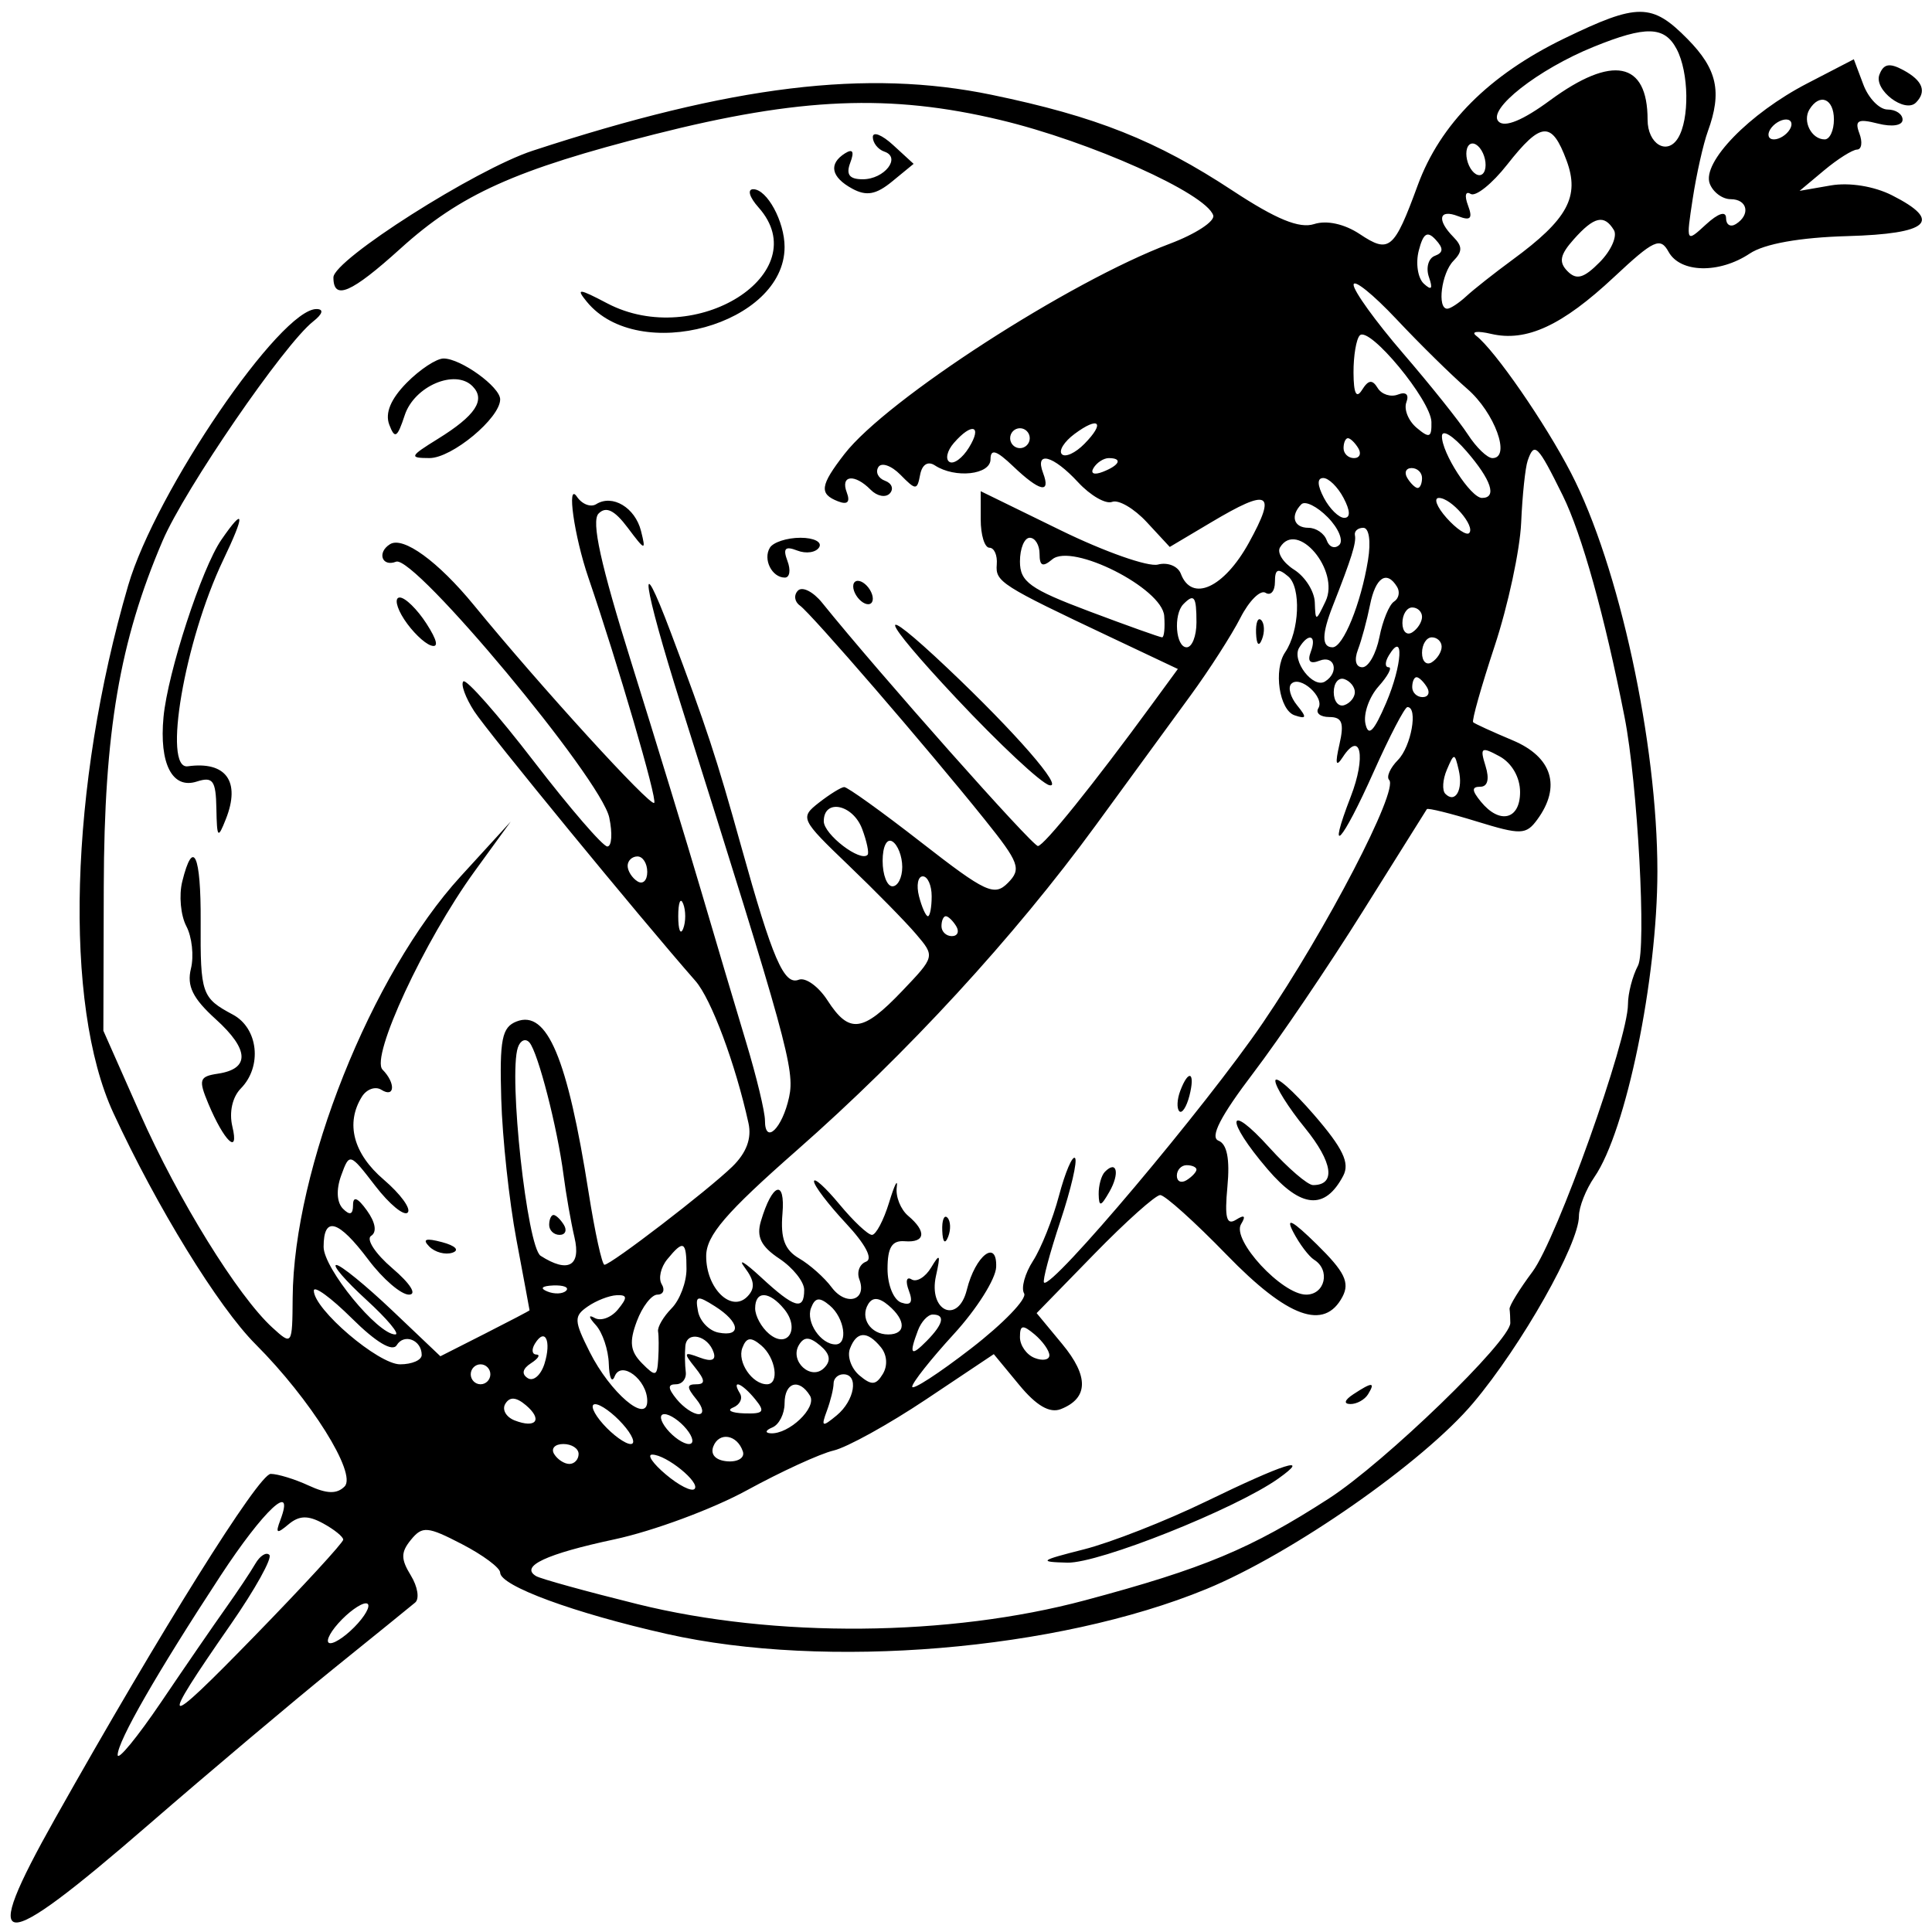 <svg width="52" height="52" viewBox="0 0 52 52" fill="none" xmlns="http://www.w3.org/2000/svg">
<path fill-rule="evenodd" clip-rule="evenodd" d="M42.101 1.036C40.079 2.017 38.763 3.335 38.157 4.99C37.522 6.721 37.393 6.83 36.599 6.301C36.187 6.027 35.708 5.922 35.37 6.031C34.973 6.159 34.35 5.903 33.179 5.133C31.122 3.779 29.497 3.133 26.691 2.552C23.328 1.856 19.705 2.297 14.336 4.057C12.8 4.56 8.974 6.994 8.974 7.467C8.974 8.097 9.45 7.892 10.779 6.69C12.392 5.23 13.867 4.566 17.614 3.615C21.53 2.622 23.957 2.521 26.922 3.229C29.342 3.807 32.459 5.203 32.654 5.796C32.706 5.955 32.18 6.299 31.486 6.56C28.78 7.577 23.865 10.753 22.73 12.218C22.072 13.068 22.041 13.293 22.555 13.493C22.811 13.593 22.889 13.514 22.791 13.254C22.613 12.786 23.002 12.743 23.435 13.183C23.607 13.357 23.838 13.401 23.95 13.28C24.061 13.159 24.003 13.006 23.821 12.94C23.638 12.874 23.557 12.709 23.64 12.573C23.722 12.437 23.99 12.529 24.235 12.778C24.652 13.202 24.685 13.201 24.766 12.776C24.818 12.502 24.974 12.403 25.162 12.526C25.708 12.883 26.66 12.779 26.66 12.362C26.66 12.07 26.817 12.118 27.27 12.551C27.983 13.231 28.29 13.3 28.075 12.732C27.844 12.12 28.343 12.251 29.017 12.98C29.349 13.338 29.761 13.576 29.934 13.508C30.107 13.441 30.526 13.687 30.866 14.054L31.484 14.721L32.593 14.062C34.166 13.125 34.37 13.234 33.614 14.608C32.943 15.825 32.076 16.22 31.782 15.442C31.704 15.237 31.427 15.126 31.166 15.195C30.905 15.265 29.725 14.849 28.544 14.271L26.396 13.221V13.982C26.396 14.4 26.501 14.742 26.63 14.742C26.759 14.742 26.849 14.945 26.828 15.193C26.79 15.66 26.932 15.751 29.907 17.157L31.702 18.006L30.984 18.987C29.433 21.107 28.103 22.759 27.937 22.771C27.792 22.781 23.668 18.133 22.129 16.225C21.888 15.925 21.594 15.777 21.477 15.896C21.36 16.015 21.383 16.195 21.529 16.298C21.83 16.509 24.951 20.123 26.505 22.06C27.436 23.22 27.497 23.388 27.13 23.761C26.763 24.133 26.533 24.026 24.798 22.675C23.739 21.85 22.804 21.179 22.721 21.184C22.637 21.188 22.331 21.378 22.04 21.605C21.527 22.007 21.548 22.052 22.832 23.283C23.558 23.979 24.381 24.817 24.66 25.146C25.167 25.742 25.166 25.746 24.279 26.676C23.217 27.788 22.857 27.832 22.271 26.924C22.029 26.549 21.681 26.299 21.498 26.37C21.101 26.525 20.795 25.817 19.95 22.783C19.276 20.365 19.019 19.584 18.053 17.02C17.144 14.608 17.3 15.71 18.328 18.97C21.182 28.012 21.398 28.794 21.239 29.528C21.057 30.37 20.589 30.825 20.589 30.159C20.589 29.923 20.362 28.982 20.086 28.066C19.809 27.151 19.264 25.316 18.874 23.989C18.484 22.663 17.638 19.897 16.996 17.843C16.164 15.185 15.909 14.026 16.111 13.822C16.312 13.619 16.54 13.73 16.897 14.206C17.365 14.83 17.39 14.836 17.253 14.291C17.094 13.661 16.484 13.296 16.048 13.569C15.9 13.662 15.665 13.572 15.528 13.369C15.245 12.952 15.454 14.43 15.836 15.546C16.63 17.868 17.698 21.52 17.608 21.61C17.503 21.718 14.543 18.472 12.758 16.291C11.791 15.11 10.849 14.425 10.496 14.648C10.141 14.87 10.28 15.267 10.661 15.118C11.15 14.928 16.178 20.962 16.398 22.004C16.489 22.432 16.465 22.783 16.346 22.783C16.227 22.783 15.337 21.752 14.368 20.492C13.399 19.232 12.546 18.264 12.471 18.34C12.396 18.416 12.527 18.776 12.761 19.14C13.123 19.7 17.209 24.682 18.718 26.402C19.143 26.887 19.795 28.635 20.146 30.232C20.236 30.641 20.09 31.03 19.709 31.401C19.044 32.045 16.444 34.041 16.269 34.041C16.203 34.041 16.012 33.167 15.843 32.098C15.272 28.471 14.725 27.173 13.904 27.493C13.509 27.647 13.444 27.973 13.491 29.577C13.521 30.623 13.704 32.326 13.899 33.363C14.094 34.399 14.253 35.256 14.253 35.267C14.253 35.278 13.714 35.56 13.054 35.895L11.853 36.504L10.557 35.272C9.844 34.595 9.167 34.044 9.052 34.047C8.937 34.051 9.301 34.473 9.861 34.985C10.422 35.498 10.772 35.917 10.639 35.917C10.165 35.917 8.71 34.139 8.71 33.559C8.71 32.715 9.106 32.829 9.916 33.907C10.304 34.423 10.794 34.845 11.006 34.845C11.231 34.845 11.046 34.55 10.56 34.135C10.103 33.745 9.846 33.352 9.989 33.263C10.15 33.162 10.106 32.901 9.876 32.581C9.626 32.233 9.502 32.185 9.502 32.435C9.502 32.691 9.417 32.721 9.23 32.532C9.063 32.362 9.045 32.017 9.183 31.638C9.407 31.024 9.412 31.025 10.101 31.919C10.482 32.414 10.875 32.737 10.973 32.637C11.072 32.536 10.781 32.138 10.328 31.75C9.508 31.05 9.294 30.233 9.741 29.517C9.868 29.314 10.103 29.23 10.265 29.332C10.629 29.561 10.653 29.151 10.296 28.789C9.964 28.452 11.419 25.319 12.773 23.453L13.746 22.113L12.399 23.587C9.99 26.223 7.904 31.457 7.877 34.929C7.868 36.208 7.862 36.217 7.333 35.734C6.402 34.886 4.79 32.279 3.769 29.971L2.782 27.742L2.793 23.855C2.804 19.697 3.219 17.26 4.377 14.555C4.974 13.161 7.646 9.268 8.428 8.653C8.684 8.451 8.721 8.323 8.526 8.318C7.559 8.292 4.188 13.231 3.45 15.757C1.869 21.162 1.704 27.042 3.051 29.955C4.219 32.483 5.877 35.18 6.88 36.182C8.359 37.662 9.613 39.665 9.275 40.008C9.069 40.217 8.797 40.21 8.309 39.984C7.936 39.811 7.475 39.67 7.286 39.67C6.965 39.67 4.331 43.882 1.484 48.944C-0.589 52.631 -0.102 52.665 3.991 49.118C5.649 47.681 7.895 45.788 8.98 44.911C10.066 44.035 11.053 43.235 11.174 43.133C11.295 43.032 11.242 42.704 11.058 42.404C10.786 41.961 10.786 41.779 11.062 41.442C11.367 41.069 11.507 41.08 12.432 41.56C12.998 41.853 13.462 42.198 13.462 42.327C13.462 42.684 15.456 43.417 17.949 43.978C22.227 44.941 28.447 44.423 32.467 42.77C34.777 41.82 38.309 39.357 39.654 37.758C40.956 36.212 42.497 33.486 42.497 32.733C42.497 32.486 42.685 32.012 42.914 31.68C43.766 30.445 44.608 26.354 44.609 23.453C44.609 19.991 43.577 15.229 42.285 12.732C41.588 11.383 40.235 9.427 39.733 9.038C39.584 8.923 39.764 8.9 40.132 8.986C41.083 9.209 42.045 8.764 43.443 7.456C44.514 6.454 44.687 6.374 44.91 6.778C45.224 7.348 46.274 7.371 47.095 6.824C47.49 6.561 48.444 6.391 49.723 6.355C51.924 6.293 52.297 5.952 50.925 5.257C50.442 5.012 49.774 4.905 49.275 4.991L48.436 5.137L49.096 4.585C49.459 4.281 49.858 4.03 49.982 4.026C50.107 4.023 50.135 3.826 50.045 3.589C49.913 3.239 50.008 3.189 50.545 3.326C50.928 3.423 51.208 3.379 51.208 3.221C51.208 3.071 51.027 2.948 50.805 2.948C50.584 2.948 50.289 2.644 50.15 2.271L49.896 1.595L48.638 2.247C47.084 3.052 45.802 4.371 46.018 4.942C46.105 5.172 46.358 5.361 46.581 5.361C47.035 5.361 47.123 5.778 46.721 6.031C46.575 6.122 46.457 6.05 46.457 5.871C46.457 5.671 46.248 5.737 45.917 6.041C45.38 6.535 45.379 6.532 45.56 5.346C45.66 4.691 45.843 3.875 45.967 3.534C46.354 2.471 46.22 1.862 45.421 1.051C44.462 0.078 44.082 0.076 42.101 1.036ZM42.893 1.26C41.394 1.868 40.017 2.95 40.334 3.271C40.5 3.44 40.987 3.24 41.715 2.704C43.398 1.466 44.345 1.653 44.345 3.222C44.345 3.874 44.868 4.192 45.162 3.72C45.477 3.214 45.459 1.951 45.128 1.322C44.801 0.702 44.302 0.688 42.893 1.26ZM50.584 2.011C50.429 2.42 51.272 3.061 51.569 2.76C51.862 2.463 51.75 2.17 51.234 1.89C50.856 1.685 50.696 1.714 50.584 2.011ZM48.7 2.948C48.508 3.265 48.758 3.752 49.112 3.752C49.249 3.752 49.36 3.511 49.36 3.216C49.36 2.651 48.976 2.495 48.7 2.948ZM47.645 3.484C47.555 3.632 47.6 3.752 47.745 3.752C47.891 3.752 48.083 3.632 48.172 3.484C48.262 3.337 48.217 3.216 48.072 3.216C47.926 3.216 47.734 3.337 47.645 3.484ZM23.492 3.689C23.492 3.846 23.632 4.023 23.803 4.081C24.264 4.237 23.804 4.825 23.221 4.825C22.859 4.825 22.765 4.699 22.885 4.379C22.999 4.079 22.953 3.996 22.745 4.126C22.294 4.41 22.367 4.768 22.94 5.079C23.321 5.286 23.582 5.238 24.016 4.881L24.59 4.41L24.041 3.906C23.739 3.628 23.492 3.53 23.492 3.689ZM40.568 4.428C40.16 4.948 39.716 5.303 39.581 5.219C39.444 5.133 39.413 5.268 39.511 5.527C39.644 5.882 39.582 5.95 39.244 5.818C38.729 5.617 38.663 5.916 39.119 6.379C39.365 6.629 39.365 6.772 39.119 7.022C38.798 7.348 38.674 8.309 38.953 8.309C39.036 8.309 39.266 8.158 39.465 7.974C39.664 7.79 40.224 7.348 40.709 6.992C42.194 5.903 42.526 5.293 42.164 4.32C41.766 3.248 41.48 3.268 40.568 4.428ZM39.512 3.938C39.431 4.071 39.461 4.338 39.578 4.531C39.696 4.724 39.858 4.773 39.939 4.639C40.02 4.506 39.991 4.239 39.873 4.046C39.756 3.853 39.593 3.804 39.512 3.938ZM20.416 5.583C21.988 7.347 18.725 9.414 16.343 8.164C15.573 7.759 15.493 7.753 15.793 8.12C17.183 9.822 21.117 8.734 21.117 6.647C21.117 5.963 20.645 5.093 20.274 5.093C20.108 5.093 20.169 5.306 20.416 5.583ZM42.36 6.439C41.986 6.858 41.948 7.054 42.19 7.3C42.432 7.545 42.63 7.489 43.06 7.053C43.367 6.741 43.536 6.354 43.438 6.192C43.177 5.764 42.906 5.826 42.36 6.439ZM38.186 6.746C38.099 7.084 38.16 7.484 38.321 7.634C38.531 7.828 38.571 7.776 38.459 7.455C38.374 7.207 38.446 6.95 38.619 6.886C38.851 6.799 38.856 6.684 38.639 6.449C38.415 6.206 38.306 6.278 38.186 6.746ZM36.432 7.664C36.429 7.826 37.027 8.655 37.762 9.508C38.496 10.36 39.282 11.344 39.508 11.694C39.734 12.043 40.031 12.33 40.169 12.33C40.676 12.33 40.23 11.103 39.49 10.465C39.071 10.102 38.212 9.258 37.583 8.588C36.953 7.919 36.436 7.503 36.432 7.664ZM36.599 9.027C36.504 9.124 36.428 9.575 36.43 10.029C36.433 10.594 36.506 10.741 36.661 10.492C36.83 10.222 36.938 10.209 37.08 10.443C37.185 10.616 37.432 10.696 37.627 10.619C37.842 10.536 37.931 10.618 37.853 10.826C37.781 11.016 37.905 11.326 38.13 11.515C38.474 11.805 38.536 11.78 38.527 11.357C38.514 10.773 36.855 8.767 36.599 9.027ZM10.945 10.304C10.517 10.739 10.359 11.118 10.477 11.43C10.627 11.825 10.693 11.784 10.893 11.176C11.15 10.393 12.252 9.922 12.719 10.396C13.079 10.762 12.8 11.185 11.783 11.814C11.024 12.284 11.006 12.328 11.56 12.329C12.164 12.33 13.462 11.252 13.462 10.749C13.462 10.414 12.403 9.649 11.939 9.649C11.747 9.649 11.3 9.944 10.945 10.304ZM28.922 11.679C28.643 11.886 28.489 12.132 28.58 12.225C28.672 12.318 28.944 12.193 29.186 11.947C29.755 11.369 29.579 11.191 28.922 11.679ZM25.672 11.924C25.492 12.131 25.439 12.36 25.554 12.432C25.668 12.504 25.906 12.33 26.081 12.044C26.448 11.447 26.159 11.362 25.672 11.924ZM27.188 11.794C27.188 11.941 27.306 12.062 27.452 12.062C27.597 12.062 27.716 11.941 27.716 11.794C27.716 11.646 27.597 11.526 27.452 11.526C27.306 11.526 27.188 11.646 27.188 11.794ZM38.81 11.736C38.799 12.185 39.587 13.402 39.888 13.402C40.301 13.402 40.139 12.916 39.47 12.144C39.112 11.73 38.815 11.546 38.81 11.736ZM36.162 12.062C36.162 12.209 36.288 12.33 36.442 12.33C36.595 12.33 36.648 12.209 36.558 12.062C36.468 11.914 36.343 11.794 36.279 11.794C36.215 11.794 36.162 11.914 36.162 12.062ZM41.118 12.397C41.053 12.581 40.974 13.335 40.942 14.072C40.909 14.809 40.588 16.302 40.228 17.39C39.869 18.478 39.608 19.4 39.65 19.439C39.692 19.479 40.171 19.698 40.716 19.927C41.78 20.375 42.026 21.171 41.376 22.059C41.074 22.471 40.935 22.475 39.748 22.11C39.035 21.89 38.43 21.741 38.404 21.778C38.379 21.815 37.604 23.051 36.682 24.526C35.76 26 34.431 27.962 33.728 28.886C32.851 30.04 32.558 30.609 32.795 30.701C33.026 30.791 33.106 31.197 33.036 31.938C32.957 32.779 33.012 32.99 33.269 32.829C33.495 32.686 33.539 32.725 33.403 32.949C33.144 33.373 34.505 34.845 35.156 34.845C35.663 34.845 35.815 34.186 35.372 33.908C35.227 33.817 34.972 33.478 34.805 33.155C34.593 32.746 34.787 32.849 35.444 33.494C36.192 34.23 36.334 34.519 36.133 34.901C35.646 35.825 34.66 35.468 33.016 33.773C32.158 32.889 31.353 32.165 31.227 32.165C31.102 32.165 30.302 32.88 29.45 33.754L27.901 35.343L28.589 36.174C29.31 37.043 29.297 37.633 28.553 37.926C28.253 38.044 27.893 37.835 27.43 37.273L26.748 36.447L24.922 37.667C23.918 38.337 22.799 38.956 22.436 39.041C22.073 39.126 21.023 39.608 20.101 40.112C19.18 40.616 17.578 41.209 16.542 41.431C14.697 41.825 13.986 42.158 14.429 42.421C14.55 42.494 15.778 42.833 17.157 43.175C20.857 44.092 25.544 44.052 29.205 43.072C32.402 42.217 33.675 41.685 35.772 40.329C37.275 39.357 40.65 36.092 40.65 35.609C40.65 35.484 40.641 35.314 40.63 35.232C40.619 35.15 40.897 34.697 41.248 34.227C41.901 33.352 43.817 27.983 43.817 27.029C43.817 26.738 43.938 26.27 44.087 25.989C44.318 25.55 44.077 21.081 43.725 19.299C43.189 16.574 42.575 14.376 42.061 13.335C41.386 11.969 41.297 11.88 41.118 12.397ZM29.433 12.595C29.341 12.746 29.447 12.791 29.681 12.7C30.139 12.522 30.222 12.33 29.843 12.33C29.706 12.33 29.522 12.449 29.433 12.595ZM37.878 12.866C37.968 13.013 38.093 13.134 38.157 13.134C38.222 13.134 38.274 13.013 38.274 12.866C38.274 12.718 38.148 12.598 37.994 12.598C37.841 12.598 37.788 12.718 37.878 12.866ZM35.634 13.402C35.79 13.697 36.036 13.938 36.181 13.938C36.351 13.938 36.344 13.747 36.162 13.402C36.007 13.107 35.761 12.866 35.616 12.866C35.446 12.866 35.453 13.057 35.634 13.402ZM35.026 13.573C34.722 13.882 34.819 14.206 35.217 14.206C35.422 14.206 35.643 14.357 35.708 14.541C35.773 14.726 35.925 14.782 36.046 14.668C36.166 14.553 36.027 14.218 35.737 13.923C35.447 13.628 35.127 13.471 35.026 13.573ZM38.935 13.94C39.199 14.236 39.472 14.419 39.542 14.348C39.719 14.168 39.061 13.402 38.729 13.402C38.579 13.402 38.672 13.644 38.935 13.94ZM5.958 14.528C5.429 15.294 4.515 18.098 4.401 19.299C4.282 20.556 4.638 21.247 5.295 21.036C5.73 20.896 5.81 21.005 5.824 21.76C5.839 22.562 5.864 22.59 6.079 22.046C6.481 21.032 6.084 20.482 5.054 20.625C4.372 20.721 4.967 17.252 6.006 15.077C6.605 13.825 6.586 13.617 5.958 14.528ZM36.468 14.407C36.509 14.603 36.374 15.033 35.877 16.296C35.572 17.069 35.569 17.422 35.866 17.422C36.151 17.422 36.63 16.247 36.82 15.077C36.902 14.572 36.849 14.206 36.694 14.206C36.547 14.206 36.445 14.296 36.468 14.407ZM20.721 14.742C20.53 15.055 20.777 15.546 21.124 15.546C21.256 15.546 21.288 15.344 21.194 15.098C21.067 14.76 21.132 14.691 21.458 14.818C21.697 14.911 21.962 14.871 22.048 14.73C22.133 14.589 21.907 14.474 21.544 14.474C21.181 14.474 20.81 14.595 20.721 14.742ZM27.452 15.113C27.452 15.66 27.721 15.853 29.314 16.453C30.339 16.839 31.223 17.154 31.278 17.154C31.333 17.154 31.359 16.895 31.335 16.578C31.28 15.831 28.856 14.606 28.322 15.055C28.065 15.272 27.98 15.235 27.98 14.909C27.98 14.67 27.861 14.474 27.716 14.474C27.57 14.474 27.452 14.762 27.452 15.113ZM34.452 14.733C34.365 14.876 34.536 15.146 34.832 15.334C35.128 15.521 35.378 15.917 35.388 16.214C35.406 16.735 35.415 16.734 35.678 16.183C36.072 15.356 34.91 13.981 34.452 14.733ZM34.315 15.663C34.315 15.911 34.201 16.043 34.062 15.955C33.923 15.868 33.618 16.172 33.385 16.63C33.151 17.089 32.549 18.028 32.046 18.716C31.544 19.405 30.393 20.98 29.49 22.216C27.293 25.223 24.414 28.353 21.449 30.959C19.531 32.645 19.009 33.254 19.007 33.807C19.004 34.673 19.68 35.339 20.113 34.899C20.33 34.679 20.312 34.473 20.047 34.119C19.848 33.855 20.043 33.971 20.481 34.376C21.382 35.211 21.645 35.287 21.645 34.717C21.645 34.5 21.344 34.122 20.978 33.878C20.482 33.548 20.354 33.289 20.48 32.867C20.784 31.841 21.14 31.719 21.06 32.667C21.004 33.332 21.12 33.643 21.509 33.87C21.797 34.038 22.191 34.388 22.384 34.649C22.772 35.169 23.345 35.004 23.129 34.433C23.055 34.237 23.136 34.023 23.309 33.959C23.504 33.886 23.296 33.49 22.766 32.923C22.295 32.418 21.909 31.911 21.909 31.797C21.909 31.681 22.216 31.959 22.592 32.412C22.968 32.866 23.362 33.237 23.469 33.237C23.576 33.237 23.783 32.845 23.93 32.366C24.076 31.887 24.169 31.701 24.136 31.954C24.102 32.207 24.241 32.553 24.443 32.724C24.948 33.149 24.906 33.453 24.35 33.408C24.008 33.381 23.888 33.573 23.888 34.153C23.888 34.587 24.053 34.99 24.26 35.06C24.52 35.148 24.581 35.049 24.461 34.734C24.366 34.483 24.399 34.35 24.535 34.435C24.669 34.519 24.907 34.375 25.063 34.114C25.299 33.719 25.321 33.757 25.192 34.34C24.98 35.295 25.789 35.659 26.023 34.713C26.251 33.792 26.839 33.336 26.812 34.101C26.801 34.423 26.289 35.234 25.674 35.905C25.06 36.575 24.555 37.213 24.552 37.322C24.55 37.431 25.262 36.97 26.134 36.296C27.007 35.622 27.65 34.954 27.564 34.812C27.477 34.67 27.585 34.277 27.803 33.938C28.022 33.6 28.337 32.809 28.503 32.181C28.67 31.552 28.864 31.097 28.934 31.168C29.005 31.24 28.827 32.005 28.54 32.868C28.253 33.732 28.055 34.475 28.1 34.52C28.295 34.719 32.463 29.772 33.991 27.528C35.701 25.017 37.654 21.261 37.389 20.992C37.309 20.91 37.416 20.668 37.627 20.454C37.983 20.092 38.172 19.031 37.881 19.031C37.809 19.031 37.401 19.815 36.973 20.773C36.118 22.689 35.698 23.144 36.356 21.44C36.773 20.364 36.624 19.637 36.14 20.379C35.956 20.661 35.93 20.563 36.051 20.036C36.183 19.458 36.124 19.299 35.779 19.299C35.537 19.299 35.404 19.192 35.484 19.061C35.663 18.768 34.992 18.164 34.755 18.405C34.66 18.501 34.73 18.761 34.911 18.983C35.179 19.313 35.167 19.361 34.843 19.252C34.432 19.113 34.27 18.027 34.59 17.556C34.976 16.988 35.024 15.811 34.673 15.515C34.395 15.28 34.315 15.313 34.315 15.663ZM22.964 15.783C22.964 15.93 23.083 16.125 23.228 16.216C23.373 16.307 23.492 16.261 23.492 16.114C23.492 15.966 23.373 15.771 23.228 15.68C23.083 15.589 22.964 15.635 22.964 15.783ZM36.874 16.283C36.793 16.689 36.647 17.231 36.548 17.489C36.443 17.767 36.492 17.959 36.669 17.959C36.833 17.959 37.039 17.594 37.127 17.149C37.214 16.704 37.392 16.273 37.52 16.192C37.649 16.111 37.686 15.933 37.603 15.796C37.324 15.337 37.022 15.539 36.874 16.283ZM10.879 16.671C11.09 16.994 11.413 17.31 11.597 17.372C11.814 17.445 11.772 17.24 11.478 16.784C11.229 16.398 10.906 16.082 10.76 16.082C10.613 16.082 10.667 16.347 10.879 16.671ZM31.851 16.261C31.577 16.539 31.644 17.422 31.939 17.422C32.084 17.422 32.203 17.121 32.203 16.752C32.203 16.051 32.142 15.965 31.851 16.261ZM37.746 16.768C37.746 16.998 37.865 17.112 38.01 17.02C38.155 16.929 38.274 16.741 38.274 16.602C38.274 16.464 38.155 16.35 38.01 16.35C37.865 16.35 37.746 16.538 37.746 16.768ZM25.736 18.791C26.897 20.028 28.026 21.083 28.244 21.134C28.649 21.229 27.328 19.711 25.506 17.987C23.52 16.108 23.652 16.569 25.736 18.791ZM33.807 17.043C33.82 17.355 33.883 17.419 33.967 17.205C34.043 17.011 34.034 16.78 33.946 16.691C33.858 16.602 33.796 16.76 33.807 17.043ZM34.967 17.434C34.757 17.78 35.343 18.544 35.664 18.342C36.053 18.098 35.927 17.622 35.516 17.782C35.26 17.882 35.182 17.803 35.28 17.543C35.449 17.096 35.221 17.017 34.967 17.434ZM38.274 17.572C38.274 17.802 38.393 17.916 38.538 17.825C38.683 17.733 38.802 17.546 38.802 17.407C38.802 17.268 38.683 17.154 38.538 17.154C38.393 17.154 38.274 17.343 38.274 17.572ZM37.383 17.637C37.275 17.814 37.272 17.959 37.375 17.959C37.479 17.959 37.357 18.191 37.104 18.475C36.851 18.759 36.692 19.211 36.751 19.48C36.83 19.84 36.977 19.691 37.309 18.916C37.742 17.901 37.797 16.956 37.383 17.637ZM35.898 18.629C35.898 18.875 36.026 19.032 36.182 18.979C36.338 18.927 36.466 18.769 36.466 18.629C36.466 18.488 36.338 18.331 36.182 18.278C36.026 18.225 35.898 18.383 35.898 18.629ZM38.01 18.495C38.01 18.642 38.136 18.763 38.289 18.763C38.443 18.763 38.496 18.642 38.406 18.495C38.316 18.347 38.191 18.227 38.126 18.227C38.062 18.227 38.01 18.347 38.01 18.495ZM39.983 20.616C40.093 20.969 40.041 21.175 39.843 21.175C39.607 21.175 39.61 21.274 39.858 21.577C40.364 22.197 40.913 22.062 40.913 21.319C40.913 20.922 40.692 20.538 40.361 20.357C39.867 20.089 39.827 20.117 39.983 20.616ZM38.942 20.718C38.829 20.982 38.811 21.273 38.901 21.365C39.169 21.637 39.386 21.255 39.262 20.727C39.153 20.259 39.138 20.258 38.942 20.718ZM22.172 22.104C22.172 22.459 23.164 23.218 23.352 23.006C23.395 22.957 23.33 22.646 23.206 22.314C22.957 21.646 22.172 21.486 22.172 22.104ZM23.756 23.17C23.756 23.547 23.875 23.855 24.02 23.855C24.165 23.855 24.284 23.622 24.284 23.335C24.284 23.049 24.165 22.74 24.02 22.649C23.87 22.555 23.756 22.781 23.756 23.17ZM4.905 23.727C4.813 24.099 4.863 24.639 5.015 24.928C5.167 25.216 5.223 25.731 5.139 26.071C5.024 26.538 5.187 26.871 5.809 27.434C6.711 28.25 6.731 28.768 5.866 28.898C5.364 28.973 5.337 29.058 5.606 29.702C6.032 30.72 6.444 31.113 6.254 30.32C6.163 29.937 6.254 29.528 6.482 29.296C7.063 28.706 6.952 27.675 6.269 27.309C5.427 26.859 5.391 26.755 5.401 24.804C5.411 23 5.199 22.539 4.905 23.727ZM16.893 23.304C16.893 23.442 17.012 23.63 17.157 23.721C17.302 23.813 17.421 23.699 17.421 23.469C17.421 23.239 17.302 23.051 17.157 23.051C17.012 23.051 16.893 23.165 16.893 23.304ZM24.735 24.123C24.811 24.418 24.919 24.66 24.975 24.66C25.03 24.66 25.076 24.418 25.076 24.123C25.076 23.829 24.968 23.587 24.837 23.587C24.705 23.587 24.66 23.829 24.735 24.123ZM18.255 24.66C18.255 25.028 18.315 25.179 18.388 24.995C18.461 24.811 18.461 24.509 18.388 24.325C18.315 24.14 18.255 24.291 18.255 24.66ZM25.34 24.928C25.34 25.075 25.466 25.196 25.619 25.196C25.773 25.196 25.826 25.075 25.736 24.928C25.646 24.78 25.52 24.66 25.456 24.66C25.392 24.66 25.34 24.78 25.34 24.928ZM13.939 28.193C13.682 28.942 14.187 33.566 14.551 33.8C15.287 34.273 15.644 34.078 15.462 33.304C15.367 32.898 15.235 32.145 15.168 31.629C15.003 30.353 14.482 28.327 14.25 28.059C14.145 27.939 14.005 27.999 13.939 28.193ZM31.766 29.362C31.68 29.589 31.669 29.835 31.741 29.909C31.813 29.982 31.935 29.796 32.013 29.495C32.177 28.856 31.994 28.758 31.766 29.362ZM34.326 29.088C34.32 29.239 34.678 29.811 35.124 30.359C35.876 31.286 35.962 31.897 35.341 31.897C35.197 31.897 34.67 31.445 34.17 30.892C33.016 29.615 32.968 30.128 34.117 31.47C35.018 32.523 35.661 32.579 36.153 31.647C36.335 31.3 36.148 30.909 35.365 30.003C34.799 29.349 34.332 28.938 34.326 29.088ZM29.739 31.539C29.642 31.637 29.567 31.909 29.571 32.142C29.578 32.491 29.63 32.479 29.859 32.078C30.144 31.581 30.061 31.212 29.739 31.539ZM31.675 31.645C31.675 31.8 31.794 31.854 31.939 31.763C32.084 31.672 32.203 31.544 32.203 31.479C32.203 31.414 32.084 31.361 31.939 31.361C31.794 31.361 31.675 31.488 31.675 31.645ZM14.781 32.969C14.781 33.116 14.908 33.237 15.061 33.237C15.215 33.237 15.267 33.116 15.178 32.969C15.088 32.822 14.962 32.701 14.898 32.701C14.834 32.701 14.781 32.822 14.781 32.969ZM25.361 33.125C25.373 33.437 25.436 33.501 25.52 33.287C25.596 33.094 25.587 32.862 25.499 32.773C25.412 32.684 25.349 32.843 25.361 33.125ZM11.553 33.55C11.706 33.706 11.988 33.781 12.178 33.716C12.376 33.649 12.256 33.528 11.899 33.433C11.46 33.316 11.357 33.351 11.553 33.55ZM17.959 33.895C17.783 34.11 17.716 34.411 17.81 34.565C17.904 34.719 17.851 34.845 17.694 34.845C17.537 34.845 17.287 35.168 17.14 35.562C16.931 36.119 16.962 36.37 17.278 36.691C17.645 37.063 17.688 37.052 17.716 36.578C17.734 36.288 17.732 35.954 17.712 35.836C17.692 35.717 17.856 35.438 18.076 35.214C18.297 34.99 18.477 34.514 18.477 34.156C18.477 33.401 18.396 33.36 17.959 33.895ZM8.447 34.738C8.447 35.239 10.183 36.721 10.769 36.721C11.088 36.721 11.35 36.608 11.35 36.469C11.35 36.066 10.876 35.88 10.678 36.205C10.564 36.393 10.12 36.128 9.472 35.485C8.908 34.926 8.447 34.59 8.447 34.738ZM14.732 34.76C14.922 34.838 15.15 34.828 15.238 34.739C15.326 34.65 15.17 34.587 14.892 34.598C14.584 34.611 14.521 34.675 14.732 34.76ZM15.818 35.165C15.442 35.425 15.447 35.543 15.872 36.389C16.425 37.489 17.421 38.338 17.421 37.708C17.421 37.134 16.718 36.603 16.544 37.045C16.468 37.236 16.398 37.084 16.386 36.708C16.375 36.332 16.217 35.862 16.035 35.663C15.842 35.452 15.829 35.373 16.006 35.473C16.171 35.567 16.452 35.464 16.632 35.244C16.894 34.924 16.887 34.848 16.596 34.861C16.396 34.87 16.046 35.006 15.818 35.165ZM18.787 35.295C18.838 35.56 19.085 35.818 19.338 35.867C19.968 35.99 19.915 35.585 19.246 35.161C18.761 34.853 18.707 34.869 18.787 35.295ZM20.325 35.215C20.325 35.417 20.492 35.725 20.697 35.898C21.199 36.321 21.542 35.767 21.107 35.235C20.704 34.743 20.325 34.733 20.325 35.215ZM21.828 35.208C21.686 35.584 22.092 36.185 22.489 36.185C22.834 36.185 22.729 35.471 22.335 35.139C22.055 34.903 21.937 34.919 21.828 35.208ZM23.368 35.1C23.14 35.474 23.431 35.917 23.904 35.917C24.388 35.917 24.392 35.538 23.912 35.133C23.657 34.918 23.485 34.908 23.368 35.1ZM24.708 35.805C24.46 36.461 24.514 36.526 24.944 36.09C25.393 35.634 25.45 35.381 25.104 35.381C24.975 35.381 24.796 35.572 24.708 35.805ZM27.452 35.99C27.452 36.213 27.63 36.465 27.848 36.55C28.065 36.635 28.244 36.602 28.244 36.478C28.244 36.353 28.065 36.101 27.848 35.917C27.525 35.646 27.452 35.659 27.452 35.99ZM14.396 36.167C14.301 36.325 14.319 36.455 14.436 36.457C14.553 36.46 14.488 36.565 14.291 36.692C14.062 36.84 14.031 36.984 14.206 37.094C14.357 37.188 14.558 37.013 14.655 36.705C14.848 36.087 14.671 35.717 14.396 36.167ZM18.446 36.23C18.428 36.427 18.434 36.738 18.457 36.922C18.481 37.107 18.362 37.258 18.192 37.258C17.967 37.258 17.973 37.365 18.213 37.66C18.394 37.881 18.66 38.062 18.806 38.062C18.953 38.062 18.924 37.884 18.741 37.66C18.479 37.339 18.479 37.258 18.741 37.258C18.99 37.258 18.982 37.148 18.707 36.805C18.388 36.407 18.403 36.375 18.829 36.537C19.146 36.658 19.277 36.612 19.208 36.403C19.057 35.941 18.483 35.81 18.446 36.23ZM19.98 36.28C19.838 36.657 20.244 37.258 20.641 37.258C20.986 37.258 20.881 36.544 20.488 36.211C20.208 35.975 20.089 35.992 19.98 36.28ZM21.506 36.196C21.24 36.633 21.831 37.175 22.183 36.817C22.375 36.623 22.341 36.439 22.075 36.215C21.791 35.976 21.643 35.971 21.506 36.196ZM22.876 36.3C22.797 36.51 22.912 36.834 23.132 37.02C23.456 37.293 23.576 37.286 23.761 36.981C23.897 36.757 23.876 36.466 23.709 36.261C23.342 35.812 23.055 35.826 22.876 36.3ZM12.67 36.989C12.67 37.137 12.789 37.258 12.934 37.258C13.079 37.258 13.198 37.137 13.198 36.989C13.198 36.842 13.079 36.721 12.934 36.721C12.789 36.721 12.67 36.842 12.67 36.989ZM22.436 37.236C22.436 37.371 22.355 37.703 22.255 37.973C22.095 38.405 22.127 38.42 22.519 38.096C23.006 37.694 23.121 36.989 22.7 36.989C22.555 36.989 22.436 37.1 22.436 37.236ZM19.915 37.503C19.997 37.638 19.915 37.809 19.732 37.884C19.55 37.958 19.683 38.029 20.027 38.041C20.555 38.058 20.602 37.998 20.325 37.66C19.966 37.221 19.675 37.109 19.915 37.503ZM21.117 37.771C21.117 38.054 20.968 38.346 20.787 38.42C20.605 38.495 20.582 38.565 20.736 38.577C21.228 38.614 21.996 37.886 21.801 37.566C21.509 37.086 21.117 37.203 21.117 37.771ZM36.426 37.526C36.188 37.682 36.156 37.787 36.345 37.79C36.517 37.792 36.732 37.673 36.822 37.526C37.025 37.193 36.933 37.193 36.426 37.526ZM13.601 37.783C13.506 37.938 13.619 38.14 13.852 38.231C14.433 38.457 14.614 38.208 14.152 37.819C13.892 37.6 13.719 37.588 13.601 37.783ZM16.233 38.33C16.496 38.624 16.83 38.866 16.975 38.866C17.12 38.866 17.024 38.624 16.761 38.33C16.499 38.035 16.165 37.794 16.02 37.794C15.874 37.794 15.971 38.035 16.233 38.33ZM17.949 38.464C18.13 38.685 18.396 38.866 18.542 38.866C18.689 38.866 18.66 38.688 18.477 38.464C18.296 38.243 18.03 38.062 17.884 38.062C17.737 38.062 17.766 38.239 17.949 38.464ZM19.198 38.934C19.116 39.152 19.265 39.308 19.579 39.332C19.863 39.353 20.05 39.235 19.995 39.068C19.845 38.611 19.352 38.528 19.198 38.934ZM14.914 39.134C15.003 39.281 15.188 39.402 15.325 39.402C15.462 39.402 15.573 39.281 15.573 39.134C15.573 38.986 15.388 38.866 15.162 38.866C14.936 38.866 14.824 38.986 14.914 39.134ZM17.921 39.685C18.268 39.979 18.615 40.155 18.693 40.076C18.861 39.905 17.931 39.151 17.553 39.151C17.408 39.151 17.573 39.392 17.921 39.685ZM32.467 40.409C31.378 40.938 29.893 41.52 29.167 41.703C27.983 42.003 27.938 42.039 28.729 42.059C29.573 42.081 33.261 40.611 34.409 39.794C35.309 39.153 34.575 39.386 32.467 40.409ZM5.934 42.414C4.223 45.026 3.167 46.866 3.167 47.235C3.167 47.402 3.692 46.763 4.334 45.816C4.975 44.868 5.757 43.731 6.072 43.288C6.386 42.846 6.746 42.307 6.871 42.09C6.996 41.873 7.167 41.765 7.25 41.85C7.334 41.935 6.866 42.776 6.212 43.719C4.236 46.563 4.338 46.616 6.842 44.044C8.16 42.691 9.238 41.519 9.238 41.44C9.238 41.361 8.993 41.164 8.694 41.001C8.288 40.78 8.051 40.788 7.764 41.029C7.448 41.295 7.409 41.274 7.545 40.914C7.949 39.844 7.098 40.637 5.934 42.414ZM9.106 43.691C8.844 43.985 8.747 44.227 8.893 44.227C9.038 44.227 9.372 43.985 9.634 43.691C9.897 43.396 9.993 43.154 9.848 43.154C9.703 43.154 9.369 43.396 9.106 43.691Z" fill="hsl(205,8%,42%)"/>
</svg>

